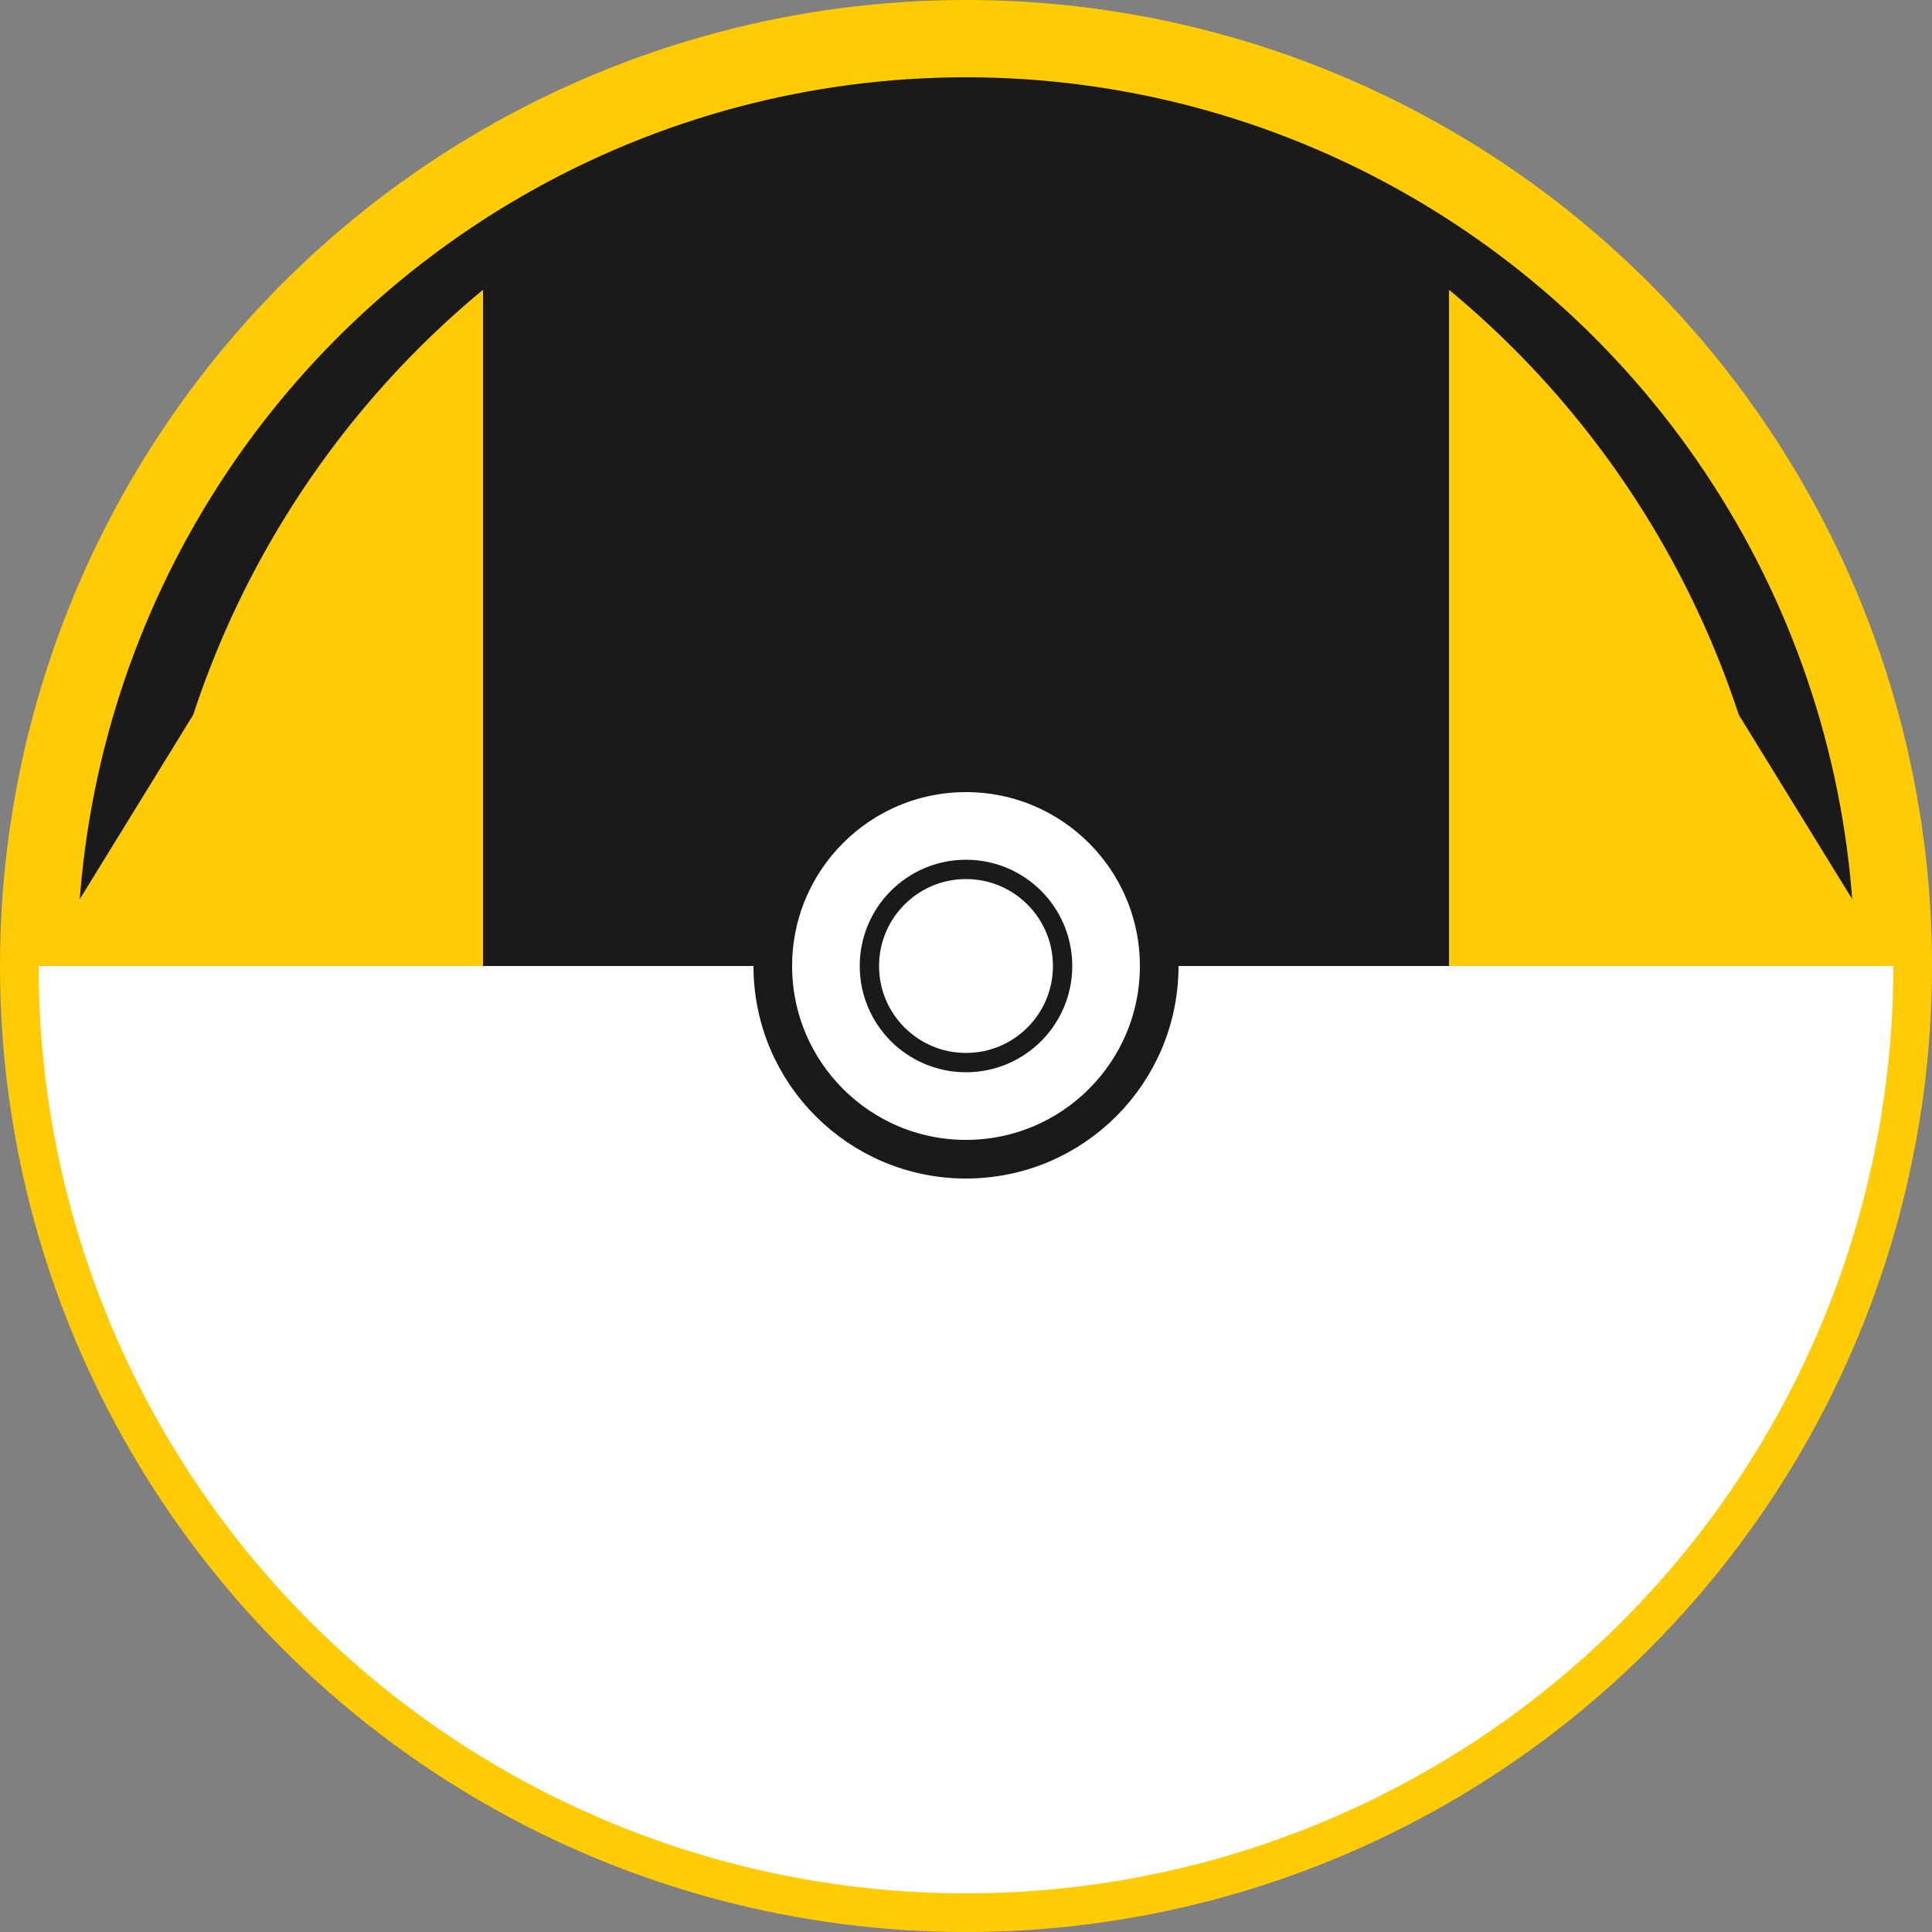 <?xml version="1.0" encoding="UTF-8"?>
<svg xmlns="http://www.w3.org/2000/svg" viewBox="0 0 100 100">
  <rect x="0" y="0" width="100" height="100" fill="#808080" stroke="none"/>
  <!-- Outer circle with yellow border -->
  <circle cx="50" cy="50" r="48" fill="#1A1A1A" stroke="#FFCB05" stroke-width="4"/>
  
  <!-- White bottom half -->
  <path d="M 2 50 a 48 48 0 0 0 96 0 z" fill="#FFFFFF"/>
  
  <!-- Yellow stripes on top half -->
  <path d="M 2 50 L 25 50 L 25 15 A 48 48 0 0 0 10 37 Z" fill="#FFCB05"/>
  <path d="M 98 50 L 75 50 L 75 15 A 48 48 0 0 1 90 37 Z" fill="#FFCB05"/>
  
  <!-- Center button -->
  <circle cx="50" cy="50" r="10" fill="white" stroke="#1A1A1A" stroke-width="2"/>
  <circle cx="50" cy="50" r="5" fill="white" stroke="#1A1A1A" stroke-width="1"/>
</svg>